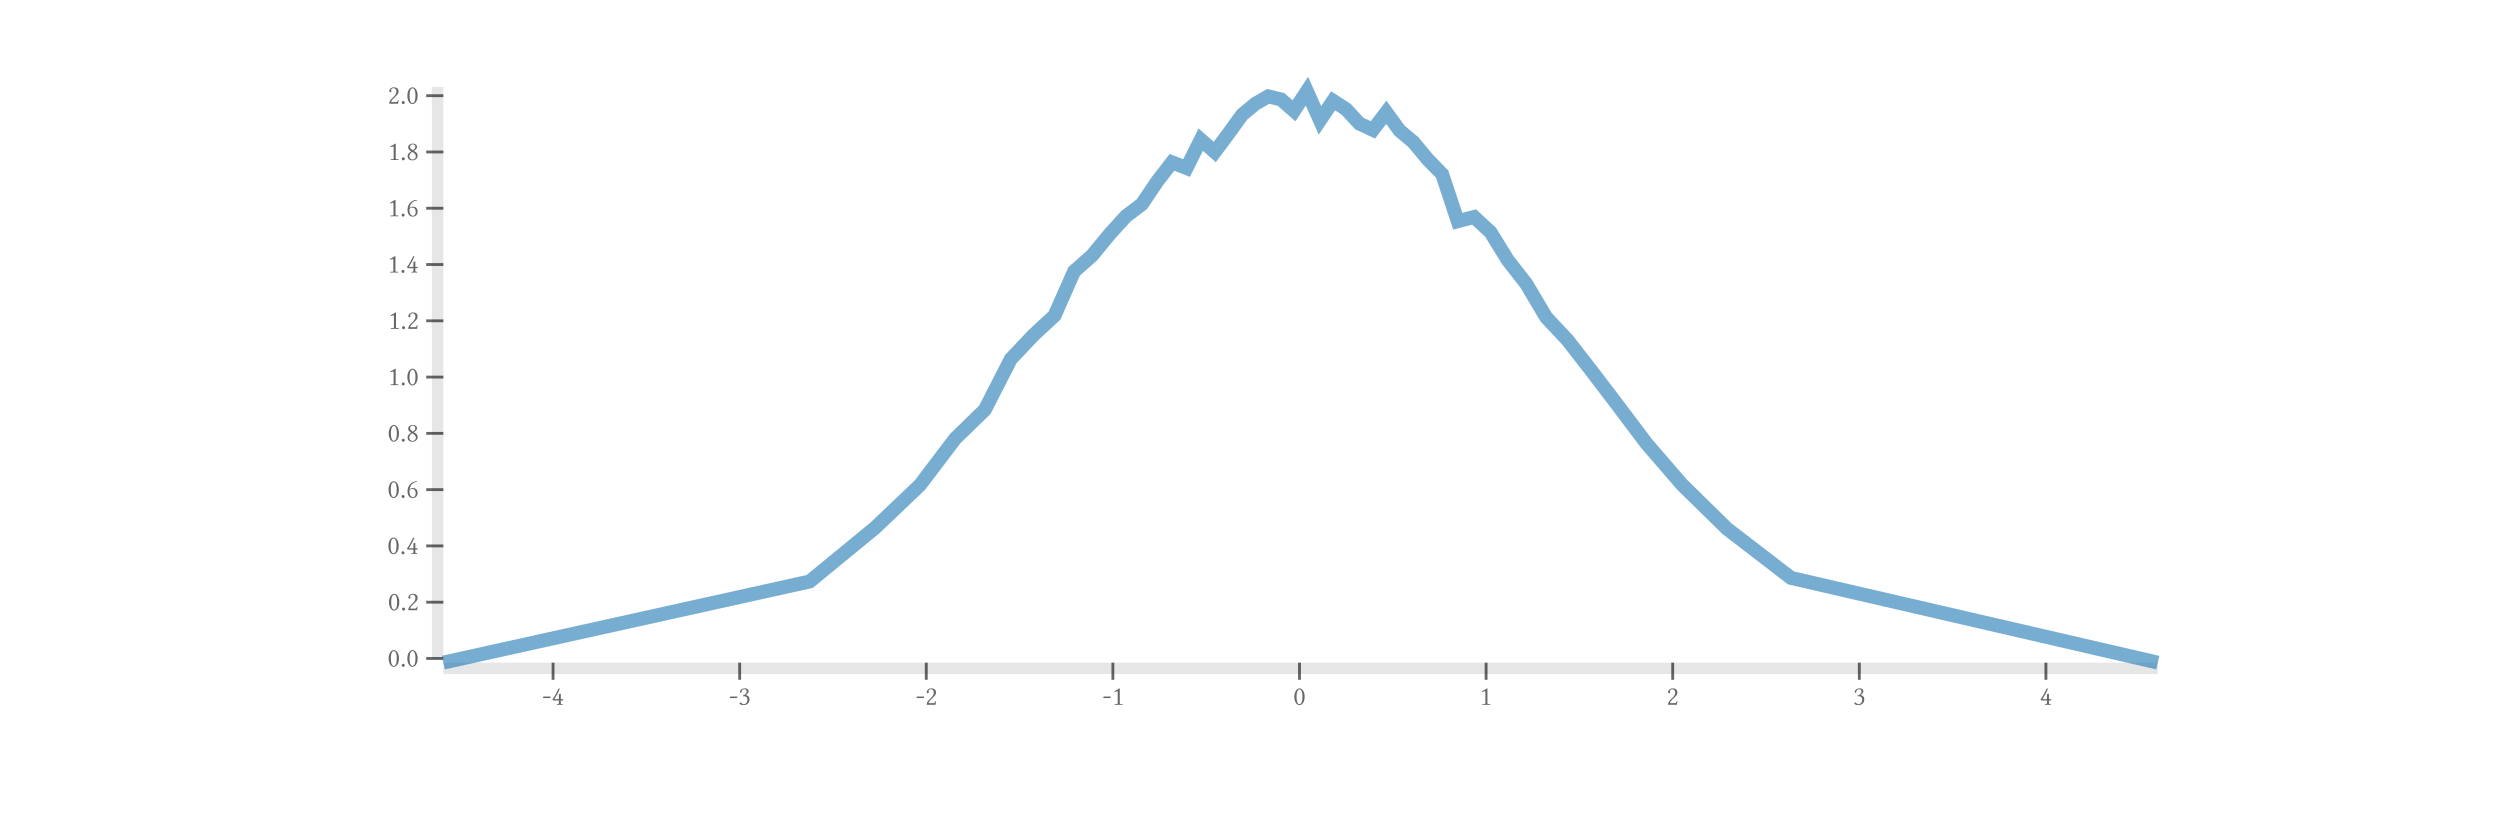 <?xml version="1.0" encoding="UTF-8"?>
<!DOCTYPE svg PUBLIC "-//W3C//DTD SVG 1.1//EN"
    "http://www.w3.org/Graphics/SVG/1.1/DTD/svg11.dtd"><svg xmlns="http://www.w3.org/2000/svg" height="250" stroke-opacity="1" viewBox="0 0 750 250" font-size="1" width="750" xmlns:xlink="http://www.w3.org/1999/xlink" stroke="rgb(0,0,0)" version="1.1"><defs></defs><g stroke-linejoin="miter" stroke-opacity="0.0" fill-opacity="0.1" stroke="rgb(0,0,0)" stroke-width="0.0" fill="rgb(0,0,0)" stroke-linecap="butt" stroke-miterlimit="10.0"><path d="M 133.005,197.538 l -0,-171.444 h -3.429 l -0,171.444 Z"/></g><g stroke-linejoin="miter" stroke-opacity="1.0" fill-opacity="0.6" stroke="rgb(0,0,0)" fill-rule="evenodd" stroke-width="0.0" fill="rgb(0,0,0)" stroke-linecap="butt" stroke-miterlimit="10.0"><path d="M 116.291,31.123 ZM 116.786,27.344 c 0,-0.486 0.469,-1.151 1.365 -1.151c 0.657,-0 1.424,0.247 1.424 1.228c 0,0.648 -0.333,0.972 -0.793 1.416l -0.81,0.785 c -0.043,0.043 -0.614,0.606 -0.614 1.006h 1.45 c 0.29,-0 0.444,-0.145 0.563 -0.614l 0.213,0.034 l -0.171,1.075 h -2.636 c 0,-0.478 0.077,-0.844 0.87 -1.655l 0.597,-0.589 c 0.478,-0.486 0.674,-0.904 0.674 -1.424c 0,-0.776 -0.529,-0.998 -0.819 -0.998c -0.589,-0 -0.751,0.307 -0.751 0.512c 0,0.068 0.017,0.137 0.034 0.196c 0.017,0.06 0.034,0.119 0.034 0.188c 0,0.222 -0.171,0.307 -0.307 0.307c -0.188,-0 -0.324,-0.145 -0.324 -0.316ZM 120.028,31.123 ZM 120.514,30.773 c 0,-0.247 0.205,-0.452 0.452 -0.452c 0.247,-0 0.452,0.205 0.452 0.452c 0,0.247 -0.205,0.452 -0.452 0.452c -0.247,-0 -0.452,-0.205 -0.452 -0.452ZM 121.895,31.123 ZM 123.763,26.491 c -0.367,-0 -0.904,0.358 -0.904 2.346c 0,0.699 0.128,2.107 0.878 2.107c 0.145,-0 0.554,-0.094 0.734 -0.759c 0.111,-0.409 0.171,-0.921 0.171 -1.663c 0,-1.083 -0.273,-1.689 -0.52 -1.902c -0.094,-0.085 -0.222,-0.128 -0.358 -0.128ZM 123.763,26.491 ZM 123.729,31.225 c -0.913,-0 -1.527,-1.169 -1.527 -2.474c 0,-1.595 0.759,-2.559 1.561 -2.559c 0.367,-0 0.734,0.23 0.981 0.563c 0.358,0.478 0.546,1.117 0.546 1.919c 0,1.894 -0.938,2.55 -1.561 2.55Z"/></g><g stroke-linejoin="miter" stroke-opacity="0.6" fill-opacity="0.0" stroke="rgb(0,0,0)" stroke-width="0.857" fill="rgb(0,0,0)" stroke-linecap="butt" stroke-miterlimit="10.0"><path d="M 127.862,28.709 h 5.143 "/></g><g stroke-linejoin="miter" stroke-opacity="1.0" fill-opacity="0.6" stroke="rgb(0,0,0)" fill-rule="evenodd" stroke-width="0.0" fill="rgb(0,0,0)" stroke-linecap="butt" stroke-miterlimit="10.0"><path d="M 116.309,48.006 ZM 117.912,43.937 c -0.162,-0 -0.537,0.153 -0.725 0.239l -0.102,-0.264 c 0.751,-0.35 1.041,-0.529 1.467 -0.836h 0.162 v 4.29 c 0,0.307 0.043,0.392 0.324 0.392h 0.444 c 0.026,-0 0.068,0.017 0.068 0.068v 0.188 l -1.169,-0.017 l -1.186,0.017 v -0.188 c 0.009,-0.026 0.017,-0.068 0.068 -0.068h 0.512 c 0.324,-0 0.324,-0.145 0.324 -0.392v -2.934 c 0,-0.29 0,-0.495 -0.188 -0.495ZM 120.044,48.006 ZM 120.531,47.656 c 0,-0.247 0.205,-0.452 0.452 -0.452c 0.247,-0 0.452,0.205 0.452 0.452c 0,0.247 -0.205,0.452 -0.452 0.452c -0.247,-0 -0.452,-0.205 -0.452 -0.452ZM 121.912,48.006 ZM 123.806,43.28 c -0.486,-0 -0.802,0.384 -0.802 0.759c 0,0.247 0.102,0.546 0.614 0.878l 0.247,0.153 c 0.222,-0.162 0.742,-0.554 0.742 -0.989c 0,-0.375 -0.273,-0.802 -0.802 -0.802ZM 123.806,43.28 ZM 125.111,44.091 c 0,0.52 -0.589,0.93 -0.947 1.169l 0.495,0.324 c 0.418,0.273 0.631,0.648 0.631 1.117c 0,0.614 -0.503,1.407 -1.561 1.407c -0.853,-0 -1.442,-0.452 -1.442 -1.279c 0,-0.316 0.137,-0.682 0.469 -0.972c 0.205,-0.179 0.384,-0.333 0.589 -0.486l -0.145,-0.085 c -0.495,-0.307 -0.742,-0.64 -0.742 -1.092c 0,-0.623 0.563,-1.117 1.39 -1.117c 0.793,-0 1.262,0.435 1.262 1.015ZM 125.111,44.091 ZM 123.746,47.869 c 0.367,-0 1.006,-0.196 1.006 -1.006c 0,-0.384 -0.239,-0.768 -0.742 -1.075l -0.375,-0.23 c -0.691,0.461 -0.844,1.032 -0.844 1.271c 0,0.725 0.589,1.041 0.955 1.041Z"/></g><g stroke-linejoin="miter" stroke-opacity="0.6" fill-opacity="0.0" stroke="rgb(0,0,0)" stroke-width="0.857" fill="rgb(0,0,0)" stroke-linecap="butt" stroke-miterlimit="10.0"><path d="M 127.862,45.592 h 5.143 "/></g><g stroke-linejoin="miter" stroke-opacity="1.0" fill-opacity="0.6" stroke="rgb(0,0,0)" fill-rule="evenodd" stroke-width="0.0" fill="rgb(0,0,0)" stroke-linecap="butt" stroke-miterlimit="10.0"><path d="M 116.257,64.889 ZM 117.861,60.82 c -0.162,-0 -0.537,0.153 -0.725 0.239l -0.102,-0.264 c 0.751,-0.35 1.041,-0.529 1.467 -0.836h 0.162 v 4.29 c 0,0.307 0.043,0.392 0.324 0.392h 0.444 c 0.026,-0 0.068,0.017 0.068 0.068v 0.188 l -1.169,-0.017 l -1.186,0.017 v -0.188 c 0.009,-0.026 0.017,-0.068 0.068 -0.068h 0.512 c 0.324,-0 0.324,-0.145 0.324 -0.392v -2.934 c 0,-0.29 0,-0.495 -0.188 -0.495ZM 119.993,64.889 ZM 120.48,64.539 c 0,-0.247 0.205,-0.452 0.452 -0.452c 0.247,-0 0.452,0.205 0.452 0.452c 0,0.247 -0.205,0.452 -0.452 0.452c -0.247,-0 -0.452,-0.205 -0.452 -0.452ZM 121.861,64.889 ZM 122.851,62.654 c -0.009,0.085 -0.009,0.213 -0.009 0.298c 0,1.433 0.64,1.791 1.066 1.791c 0.392,-0 0.81,-0.367 0.81 -1.254c 0,-0.401 -0.205,-1.22 -1.024 -1.22c -0.179,-0 -0.503,0.017 -0.844 0.384ZM 122.851,62.654 ZM 125.085,60.18 c -0.554,0.051 -1.032,0.196 -1.442 0.597c -0.392,0.384 -0.674,0.955 -0.768 1.638c 0.196,-0.239 0.665,-0.418 0.989 -0.418c 1.262,-0 1.424,1.041 1.424 1.433c 0,0.58 -0.29,1.561 -1.467 1.561c -0.623,-0 -1.569,-0.367 -1.569 -2.064c 0,-0.785 0.264,-1.552 0.853 -2.141c 0.546,-0.554 1.117,-0.785 1.953 -0.827Z"/></g><g stroke-linejoin="miter" stroke-opacity="0.6" fill-opacity="0.0" stroke="rgb(0,0,0)" stroke-width="0.857" fill="rgb(0,0,0)" stroke-linecap="butt" stroke-miterlimit="10.0"><path d="M 127.862,62.475 h 5.143 "/></g><g stroke-linejoin="miter" stroke-opacity="1.0" fill-opacity="0.6" stroke="rgb(0,0,0)" fill-rule="evenodd" stroke-width="0.0" fill="rgb(0,0,0)" stroke-linecap="butt" stroke-miterlimit="10.0"><path d="M 116.215,81.772 ZM 117.818,77.703 c -0.162,-0 -0.537,0.153 -0.725 0.239l -0.102,-0.264 c 0.751,-0.35 1.041,-0.529 1.467 -0.836h 0.162 v 4.29 c 0,0.307 0.043,0.392 0.324 0.392h 0.444 c 0.026,-0 0.068,0.017 0.068 0.068v 0.188 l -1.169,-0.017 l -1.186,0.017 v -0.188 c 0.009,-0.026 0.017,-0.068 0.068 -0.068h 0.512 c 0.324,-0 0.324,-0.145 0.324 -0.392v -2.934 c 0,-0.29 0,-0.495 -0.188 -0.495ZM 119.951,81.772 ZM 120.437,81.422 c 0,-0.247 0.205,-0.452 0.452 -0.452c 0.247,-0 0.452,0.205 0.452 0.452c 0,0.247 -0.205,0.452 -0.452 0.452c -0.247,-0 -0.452,-0.205 -0.452 -0.452ZM 121.819,81.772 ZM 124.019,78.744 c 0,-0.06 0.009,-0.128 0.085 -0.171c 0.094,-0.068 0.247,-0.145 0.375 -0.145c 0.111,-0 0.119,0.094 0.119 0.264v 1.373 h 0.691 l -0.051,0.401 h -0.64 v 0.708 c 0,0.239 0.034,0.358 0.281 0.358h 0.23 c 0.051,-0 0.06,0.043 0.06 0.06v 0.188 c 0,-0 -0.546,-0.017 -0.904 -0.017c -0.324,-0 -0.827,0.017 -0.827 0.017v -0.188 c 0,-0.017 0.009,-0.06 0.06 -0.06h 0.23 c 0.264,-0 0.29,-0.111 0.29 -0.358v -0.708 h -1.672 c -0.034,-0 -0.051,-0.017 -0.077 -0.051l -0.068,-0.094 l -0.102,-0.179 c -0.009,-0 -0.009,-0.009 -0.009 -0.017c 0,-0.009 0.009,-0.017 0.017 -0.026c 0.554,-0.614 1.535,-2.516 1.842 -3.216c 0.009,-0.034 0.026,-0.043 0.06 -0.043c 0.009,-0 0.196,0.077 0.298 0.094c -0.384,1.032 -1.015,2.141 -1.638 3.13h 1.348 v -1.322 Z"/></g><g stroke-linejoin="miter" stroke-opacity="0.6" fill-opacity="0.0" stroke="rgb(0,0,0)" stroke-width="0.857" fill="rgb(0,0,0)" stroke-linecap="butt" stroke-miterlimit="10.0"><path d="M 127.862,79.358 h 5.143 "/></g><g stroke-linejoin="miter" stroke-opacity="1.0" fill-opacity="0.6" stroke="rgb(0,0,0)" fill-rule="evenodd" stroke-width="0.0" fill="rgb(0,0,0)" stroke-linecap="butt" stroke-miterlimit="10.0"><path d="M 116.394,98.655 ZM 117.997,94.586 c -0.162,-0 -0.537,0.153 -0.725 0.239l -0.102,-0.264 c 0.751,-0.35 1.041,-0.529 1.467 -0.836h 0.162 v 4.29 c 0,0.307 0.043,0.392 0.324 0.392h 0.444 c 0.026,-0 0.068,0.017 0.068 0.068v 0.188 l -1.169,-0.017 l -1.186,0.017 v -0.188 c 0.009,-0.026 0.017,-0.068 0.068 -0.068h 0.512 c 0.324,-0 0.324,-0.145 0.324 -0.392v -2.934 c 0,-0.29 0,-0.495 -0.188 -0.495ZM 120.13,98.655 ZM 120.616,98.305 c 0,-0.247 0.205,-0.452 0.452 -0.452c 0.247,-0 0.452,0.205 0.452 0.452c 0,0.247 -0.205,0.452 -0.452 0.452c -0.247,-0 -0.452,-0.205 -0.452 -0.452ZM 121.998,98.655 ZM 122.493,94.876 c 0,-0.486 0.469,-1.151 1.365 -1.151c 0.657,-0 1.424,0.247 1.424 1.228c 0,0.648 -0.333,0.972 -0.793 1.416l -0.81,0.785 c -0.043,0.043 -0.614,0.606 -0.614 1.006h 1.45 c 0.29,-0 0.444,-0.145 0.563 -0.614l 0.213,0.034 l -0.171,1.075 h -2.636 c 0,-0.478 0.077,-0.844 0.87 -1.655l 0.597,-0.589 c 0.478,-0.486 0.674,-0.904 0.674 -1.424c 0,-0.776 -0.529,-0.998 -0.819 -0.998c -0.589,-0 -0.751,0.307 -0.751 0.512c 0,0.068 0.017,0.137 0.034 0.196c 0.017,0.06 0.034,0.119 0.034 0.188c 0,0.222 -0.171,0.307 -0.307 0.307c -0.188,-0 -0.324,-0.145 -0.324 -0.316Z"/></g><g stroke-linejoin="miter" stroke-opacity="0.6" fill-opacity="0.0" stroke="rgb(0,0,0)" stroke-width="0.857" fill="rgb(0,0,0)" stroke-linecap="butt" stroke-miterlimit="10.0"><path d="M 127.862,96.241 h 5.143 "/></g><g stroke-linejoin="miter" stroke-opacity="1.0" fill-opacity="0.6" stroke="rgb(0,0,0)" fill-rule="evenodd" stroke-width="0.0" fill="rgb(0,0,0)" stroke-linecap="butt" stroke-miterlimit="10.0"><path d="M 116.291,115.538 ZM 117.895,111.469 c -0.162,-0 -0.537,0.153 -0.725 0.239l -0.102,-0.264 c 0.751,-0.35 1.041,-0.529 1.467 -0.836h 0.162 v 4.29 c 0,0.307 0.043,0.392 0.324 0.392h 0.444 c 0.026,-0 0.068,0.017 0.068 0.068v 0.188 l -1.169,-0.017 l -1.186,0.017 v -0.188 c 0.009,-0.026 0.017,-0.068 0.068 -0.068h 0.512 c 0.324,-0 0.324,-0.145 0.324 -0.392v -2.934 c 0,-0.29 0,-0.495 -0.188 -0.495ZM 120.028,115.538 ZM 120.514,115.188 c 0,-0.247 0.205,-0.452 0.452 -0.452c 0.247,-0 0.452,0.205 0.452 0.452c 0,0.247 -0.205,0.452 -0.452 0.452c -0.247,-0 -0.452,-0.205 -0.452 -0.452ZM 121.895,115.538 ZM 123.763,110.906 c -0.367,-0 -0.904,0.358 -0.904 2.346c 0,0.699 0.128,2.107 0.878 2.107c 0.145,-0 0.554,-0.094 0.734 -0.759c 0.111,-0.409 0.171,-0.921 0.171 -1.663c 0,-1.083 -0.273,-1.689 -0.52 -1.902c -0.094,-0.085 -0.222,-0.128 -0.358 -0.128ZM 123.763,110.906 ZM 123.729,115.64 c -0.913,-0 -1.527,-1.169 -1.527 -2.474c 0,-1.595 0.759,-2.559 1.561 -2.559c 0.367,-0 0.734,0.23 0.981 0.563c 0.358,0.478 0.546,1.117 0.546 1.919c 0,1.894 -0.938,2.55 -1.561 2.55Z"/></g><g stroke-linejoin="miter" stroke-opacity="0.6" fill-opacity="0.0" stroke="rgb(0,0,0)" stroke-width="0.857" fill="rgb(0,0,0)" stroke-linecap="butt" stroke-miterlimit="10.0"><path d="M 127.862,113.124 h 5.143 "/></g><g stroke-linejoin="miter" stroke-opacity="1.0" fill-opacity="0.6" stroke="rgb(0,0,0)" fill-rule="evenodd" stroke-width="0.0" fill="rgb(0,0,0)" stroke-linecap="butt" stroke-miterlimit="10.0"><path d="M 116.309,132.421 ZM 118.177,127.789 c -0.367,-0 -0.904,0.358 -0.904 2.346c 0,0.699 0.128,2.107 0.878 2.107c 0.145,-0 0.554,-0.094 0.734 -0.759c 0.111,-0.409 0.171,-0.921 0.171 -1.663c 0,-1.083 -0.273,-1.689 -0.52 -1.902c -0.094,-0.085 -0.222,-0.128 -0.358 -0.128ZM 118.177,127.789 ZM 118.142,132.523 c -0.913,-0 -1.527,-1.169 -1.527 -2.474c 0,-1.595 0.759,-2.559 1.561 -2.559c 0.367,-0 0.734,0.23 0.981 0.563c 0.358,0.478 0.546,1.117 0.546 1.919c 0,1.894 -0.938,2.55 -1.561 2.55ZM 120.044,132.421 ZM 120.531,132.071 c 0,-0.247 0.205,-0.452 0.452 -0.452c 0.247,-0 0.452,0.205 0.452 0.452c 0,0.247 -0.205,0.452 -0.452 0.452c -0.247,-0 -0.452,-0.205 -0.452 -0.452ZM 121.912,132.421 ZM 123.806,127.695 c -0.486,-0 -0.802,0.384 -0.802 0.759c 0,0.247 0.102,0.546 0.614 0.878l 0.247,0.153 c 0.222,-0.162 0.742,-0.554 0.742 -0.989c 0,-0.375 -0.273,-0.802 -0.802 -0.802ZM 123.806,127.695 ZM 125.111,128.506 c 0,0.52 -0.589,0.93 -0.947 1.169l 0.495,0.324 c 0.418,0.273 0.631,0.648 0.631 1.117c 0,0.614 -0.503,1.407 -1.561 1.407c -0.853,-0 -1.442,-0.452 -1.442 -1.279c 0,-0.316 0.137,-0.682 0.469 -0.972c 0.205,-0.179 0.384,-0.333 0.589 -0.486l -0.145,-0.085 c -0.495,-0.307 -0.742,-0.64 -0.742 -1.092c 0,-0.623 0.563,-1.117 1.39 -1.117c 0.793,-0 1.262,0.435 1.262 1.015ZM 125.111,128.506 ZM 123.746,132.284 c 0.367,-0 1.006,-0.196 1.006 -1.006c 0,-0.384 -0.239,-0.768 -0.742 -1.075l -0.375,-0.23 c -0.691,0.461 -0.844,1.032 -0.844 1.271c 0,0.725 0.589,1.041 0.955 1.041Z"/></g><g stroke-linejoin="miter" stroke-opacity="0.6" fill-opacity="0.0" stroke="rgb(0,0,0)" stroke-width="0.857" fill="rgb(0,0,0)" stroke-linecap="butt" stroke-miterlimit="10.0"><path d="M 127.862,130.007 h 5.143 "/></g><g stroke-linejoin="miter" stroke-opacity="1.0" fill-opacity="0.6" stroke="rgb(0,0,0)" fill-rule="evenodd" stroke-width="0.0" fill="rgb(0,0,0)" stroke-linecap="butt" stroke-miterlimit="10.0"><path d="M 116.257,149.304 ZM 118.125,144.672 c -0.367,-0 -0.904,0.358 -0.904 2.346c 0,0.699 0.128,2.107 0.878 2.107c 0.145,-0 0.554,-0.094 0.734 -0.759c 0.111,-0.409 0.171,-0.921 0.171 -1.663c 0,-1.083 -0.273,-1.689 -0.52 -1.902c -0.094,-0.085 -0.222,-0.128 -0.358 -0.128ZM 118.125,144.672 ZM 118.091,149.406 c -0.913,-0 -1.527,-1.169 -1.527 -2.474c 0,-1.595 0.759,-2.559 1.561 -2.559c 0.367,-0 0.734,0.23 0.981 0.563c 0.358,0.478 0.546,1.117 0.546 1.919c 0,1.894 -0.938,2.55 -1.561 2.55ZM 119.993,149.304 ZM 120.48,148.954 c 0,-0.247 0.205,-0.452 0.452 -0.452c 0.247,-0 0.452,0.205 0.452 0.452c 0,0.247 -0.205,0.452 -0.452 0.452c -0.247,-0 -0.452,-0.205 -0.452 -0.452ZM 121.861,149.304 ZM 122.851,147.069 c -0.009,0.085 -0.009,0.213 -0.009 0.298c 0,1.433 0.64,1.791 1.066 1.791c 0.392,-0 0.81,-0.367 0.81 -1.254c 0,-0.401 -0.205,-1.22 -1.024 -1.22c -0.179,-0 -0.503,0.017 -0.844 0.384ZM 122.851,147.069 ZM 125.085,144.595 c -0.554,0.051 -1.032,0.196 -1.442 0.597c -0.392,0.384 -0.674,0.955 -0.768 1.638c 0.196,-0.239 0.665,-0.418 0.989 -0.418c 1.262,-0 1.424,1.041 1.424 1.433c 0,0.58 -0.29,1.561 -1.467 1.561c -0.623,-0 -1.569,-0.367 -1.569 -2.064c 0,-0.785 0.264,-1.552 0.853 -2.141c 0.546,-0.554 1.117,-0.785 1.953 -0.827Z"/></g><g stroke-linejoin="miter" stroke-opacity="0.6" fill-opacity="0.0" stroke="rgb(0,0,0)" stroke-width="0.857" fill="rgb(0,0,0)" stroke-linecap="butt" stroke-miterlimit="10.0"><path d="M 127.862,146.89 h 5.143 "/></g><g stroke-linejoin="miter" stroke-opacity="1.0" fill-opacity="0.6" stroke="rgb(0,0,0)" fill-rule="evenodd" stroke-width="0.0" fill="rgb(0,0,0)" stroke-linecap="butt" stroke-miterlimit="10.0"><path d="M 116.215,166.186 ZM 118.083,161.555 c -0.367,-0 -0.904,0.358 -0.904 2.346c 0,0.699 0.128,2.107 0.878 2.107c 0.145,-0 0.554,-0.094 0.734 -0.759c 0.111,-0.409 0.171,-0.921 0.171 -1.663c 0,-1.083 -0.273,-1.689 -0.52 -1.902c -0.094,-0.085 -0.222,-0.128 -0.358 -0.128ZM 118.083,161.555 ZM 118.049,166.289 c -0.913,-0 -1.527,-1.169 -1.527 -2.474c 0,-1.595 0.759,-2.559 1.561 -2.559c 0.367,-0 0.734,0.23 0.981 0.563c 0.358,0.478 0.546,1.117 0.546 1.919c 0,1.894 -0.938,2.55 -1.561 2.55ZM 119.951,166.186 ZM 120.437,165.837 c 0,-0.247 0.205,-0.452 0.452 -0.452c 0.247,-0 0.452,0.205 0.452 0.452c 0,0.247 -0.205,0.452 -0.452 0.452c -0.247,-0 -0.452,-0.205 -0.452 -0.452ZM 121.819,166.186 ZM 124.019,163.158 c 0,-0.06 0.009,-0.128 0.085 -0.171c 0.094,-0.068 0.247,-0.145 0.375 -0.145c 0.111,-0 0.119,0.094 0.119 0.264v 1.373 h 0.691 l -0.051,0.401 h -0.64 v 0.708 c 0,0.239 0.034,0.358 0.281 0.358h 0.23 c 0.051,-0 0.06,0.043 0.06 0.06v 0.188 c 0,-0 -0.546,-0.017 -0.904 -0.017c -0.324,-0 -0.827,0.017 -0.827 0.017v -0.188 c 0,-0.017 0.009,-0.06 0.06 -0.06h 0.23 c 0.264,-0 0.29,-0.111 0.29 -0.358v -0.708 h -1.672 c -0.034,-0 -0.051,-0.017 -0.077 -0.051l -0.068,-0.094 l -0.102,-0.179 c -0.009,-0 -0.009,-0.009 -0.009 -0.017c 0,-0.009 0.009,-0.017 0.017 -0.026c 0.554,-0.614 1.535,-2.516 1.842 -3.216c 0.009,-0.034 0.026,-0.043 0.06 -0.043c 0.009,-0 0.196,0.077 0.298 0.094c -0.384,1.032 -1.015,2.141 -1.638 3.13h 1.348 v -1.322 Z"/></g><g stroke-linejoin="miter" stroke-opacity="0.6" fill-opacity="0.0" stroke="rgb(0,0,0)" stroke-width="0.857" fill="rgb(0,0,0)" stroke-linecap="butt" stroke-miterlimit="10.0"><path d="M 127.862,163.773 h 5.143 "/></g><g stroke-linejoin="miter" stroke-opacity="1.0" fill-opacity="0.6" stroke="rgb(0,0,0)" fill-rule="evenodd" stroke-width="0.0" fill="rgb(0,0,0)" stroke-linecap="butt" stroke-miterlimit="10.0"><path d="M 116.394,183.069 ZM 118.262,178.438 c -0.367,-0 -0.904,0.358 -0.904 2.346c 0,0.699 0.128,2.107 0.878 2.107c 0.145,-0 0.554,-0.094 0.734 -0.759c 0.111,-0.409 0.171,-0.921 0.171 -1.663c 0,-1.083 -0.273,-1.689 -0.52 -1.902c -0.094,-0.085 -0.222,-0.128 -0.358 -0.128ZM 118.262,178.438 ZM 118.228,183.172 c -0.913,-0 -1.527,-1.169 -1.527 -2.474c 0,-1.595 0.759,-2.559 1.561 -2.559c 0.367,-0 0.734,0.23 0.981 0.563c 0.358,0.478 0.546,1.117 0.546 1.919c 0,1.894 -0.938,2.55 -1.561 2.55ZM 120.13,183.069 ZM 120.616,182.72 c 0,-0.247 0.205,-0.452 0.452 -0.452c 0.247,-0 0.452,0.205 0.452 0.452c 0,0.247 -0.205,0.452 -0.452 0.452c -0.247,-0 -0.452,-0.205 -0.452 -0.452ZM 121.998,183.069 ZM 122.493,179.291 c 0,-0.486 0.469,-1.151 1.365 -1.151c 0.657,-0 1.424,0.247 1.424 1.228c 0,0.648 -0.333,0.972 -0.793 1.416l -0.81,0.785 c -0.043,0.043 -0.614,0.606 -0.614 1.006h 1.45 c 0.29,-0 0.444,-0.145 0.563 -0.614l 0.213,0.034 l -0.171,1.075 h -2.636 c 0,-0.478 0.077,-0.844 0.87 -1.655l 0.597,-0.589 c 0.478,-0.486 0.674,-0.904 0.674 -1.424c 0,-0.776 -0.529,-0.998 -0.819 -0.998c -0.589,-0 -0.751,0.307 -0.751 0.512c 0,0.068 0.017,0.137 0.034 0.196c 0.017,0.06 0.034,0.119 0.034 0.188c 0,0.222 -0.171,0.307 -0.307 0.307c -0.188,-0 -0.324,-0.145 -0.324 -0.316Z"/></g><g stroke-linejoin="miter" stroke-opacity="0.6" fill-opacity="0.0" stroke="rgb(0,0,0)" stroke-width="0.857" fill="rgb(0,0,0)" stroke-linecap="butt" stroke-miterlimit="10.0"><path d="M 127.862,180.655 h 5.143 "/></g><g stroke-linejoin="miter" stroke-opacity="1.0" fill-opacity="0.6" stroke="rgb(0,0,0)" fill-rule="evenodd" stroke-width="0.0" fill="rgb(0,0,0)" stroke-linecap="butt" stroke-miterlimit="10.0"><path d="M 116.291,199.952 ZM 118.159,195.321 c -0.367,-0 -0.904,0.358 -0.904 2.346c 0,0.699 0.128,2.107 0.878 2.107c 0.145,-0 0.554,-0.094 0.734 -0.759c 0.111,-0.409 0.171,-0.921 0.171 -1.663c 0,-1.083 -0.273,-1.689 -0.52 -1.902c -0.094,-0.085 -0.222,-0.128 -0.358 -0.128ZM 118.159,195.321 ZM 118.125,200.055 c -0.913,-0 -1.527,-1.169 -1.527 -2.474c 0,-1.595 0.759,-2.559 1.561 -2.559c 0.367,-0 0.734,0.23 0.981 0.563c 0.358,0.478 0.546,1.117 0.546 1.919c 0,1.894 -0.938,2.55 -1.561 2.55ZM 120.028,199.952 ZM 120.514,199.603 c 0,-0.247 0.205,-0.452 0.452 -0.452c 0.247,-0 0.452,0.205 0.452 0.452c 0,0.247 -0.205,0.452 -0.452 0.452c -0.247,-0 -0.452,-0.205 -0.452 -0.452ZM 121.895,199.952 ZM 123.763,195.321 c -0.367,-0 -0.904,0.358 -0.904 2.346c 0,0.699 0.128,2.107 0.878 2.107c 0.145,-0 0.554,-0.094 0.734 -0.759c 0.111,-0.409 0.171,-0.921 0.171 -1.663c 0,-1.083 -0.273,-1.689 -0.52 -1.902c -0.094,-0.085 -0.222,-0.128 -0.358 -0.128ZM 123.763,195.321 ZM 123.729,200.055 c -0.913,-0 -1.527,-1.169 -1.527 -2.474c 0,-1.595 0.759,-2.559 1.561 -2.559c 0.367,-0 0.734,0.23 0.981 0.563c 0.358,0.478 0.546,1.117 0.546 1.919c 0,1.894 -0.938,2.55 -1.561 2.55Z"/></g><g stroke-linejoin="miter" stroke-opacity="0.6" fill-opacity="0.0" stroke="rgb(0,0,0)" stroke-width="0.857" fill="rgb(0,0,0)" stroke-linecap="butt" stroke-miterlimit="10.0"><path d="M 127.862,197.538 h 5.143 "/></g><g stroke-linejoin="miter" stroke-opacity="0.0" fill-opacity="0.1" stroke="rgb(0,0,0)" stroke-width="0.0" fill="rgb(0,0,0)" stroke-linecap="butt" stroke-miterlimit="10.0"><path d="M 647.338,202.226 l -0,-3.429 h -514.333 l -0,3.429 Z"/></g><g stroke-linejoin="miter" stroke-opacity="1.0" fill-opacity="0.6" stroke="rgb(0,0,0)" fill-rule="evenodd" stroke-width="0.0" fill="rgb(0,0,0)" stroke-linecap="butt" stroke-miterlimit="10.0"><path d="M 611.904,211.442 ZM 614.105,208.414 c 0,-0.06 0.009,-0.128 0.085 -0.171c 0.094,-0.068 0.247,-0.145 0.375 -0.145c 0.111,-0 0.119,0.094 0.119 0.264v 1.373 h 0.691 l -0.051,0.401 h -0.64 v 0.708 c 0,0.239 0.034,0.358 0.281 0.358h 0.23 c 0.051,-0 0.06,0.043 0.06 0.06v 0.188 c 0,-0 -0.546,-0.017 -0.904 -0.017c -0.324,-0 -0.827,0.017 -0.827 0.017v -0.188 c 0,-0.017 0.009,-0.06 0.06 -0.06h 0.23 c 0.264,-0 0.29,-0.111 0.29 -0.358v -0.708 h -1.672 c -0.034,-0 -0.051,-0.017 -0.077 -0.051l -0.068,-0.094 l -0.102,-0.179 c -0.009,-0 -0.009,-0.009 -0.009 -0.017c 0,-0.009 0.009,-0.017 0.017 -0.026c 0.554,-0.614 1.535,-2.516 1.842 -3.216c 0.009,-0.034 0.026,-0.043 0.06 -0.043c 0.009,-0 0.196,0.077 0.298 0.094c -0.384,1.032 -1.015,2.141 -1.638 3.13h 1.348 v -1.322 Z"/></g><g stroke-linejoin="miter" stroke-opacity="0.6" fill-opacity="0.0" stroke="rgb(0,0,0)" stroke-width="0.857" fill="rgb(0,0,0)" stroke-linecap="butt" stroke-miterlimit="10.0"><path d="M 613.777,198.797 v 5.143 "/></g><g stroke-linejoin="miter" stroke-opacity="1.0" fill-opacity="0.6" stroke="rgb(0,0,0)" fill-rule="evenodd" stroke-width="0.0" fill="rgb(0,0,0)" stroke-linecap="butt" stroke-miterlimit="10.0"><path d="M 555.926,211.442 ZM 557.769,206.776 c -0.213,-0 -0.836,0.119 -0.836 0.64c 0,0.153 -0.06,0.418 -0.29 0.418c -0.222,-0 -0.239,-0.247 -0.239 -0.273c 0,-0.264 0.35,-1.049 1.535 -1.049c 0.827,-0 1.075,0.52 1.075 0.862c 0,0.213 -0.068,0.64 -0.836 1.126c 0.478,0.077 1.109,0.426 1.109 1.314c 0,1.126 -0.853,1.732 -1.817 1.732c -0.486,-0 -1.169,-0.213 -1.169 -0.537c 0,-0.128 0.128,-0.273 0.298 -0.273c 0.162,-0 0.239,0.085 0.316 0.196c 0.094,0.145 0.247,0.35 0.657 0.35c 0.281,-0 1.083,-0.281 1.083 -1.356c 0,-0.913 -0.64,-1.058 -1.1 -1.058c -0.077,-0 -0.171,0.017 -0.264 0.034l -0.034,-0.256 c 0.657,-0.111 1.203,-0.751 1.203 -1.143c 0,-0.486 -0.341,-0.725 -0.691 -0.725Z"/></g><g stroke-linejoin="miter" stroke-opacity="0.6" fill-opacity="0.0" stroke="rgb(0,0,0)" stroke-width="0.857" fill="rgb(0,0,0)" stroke-linecap="butt" stroke-miterlimit="10.0"><path d="M 557.794,198.797 v 5.143 "/></g><g stroke-linejoin="miter" stroke-opacity="1.0" fill-opacity="0.6" stroke="rgb(0,0,0)" fill-rule="evenodd" stroke-width="0.0" fill="rgb(0,0,0)" stroke-linecap="butt" stroke-miterlimit="10.0"><path d="M 499.922,211.442 ZM 500.417,207.663 c 0,-0.486 0.469,-1.151 1.365 -1.151c 0.657,-0 1.424,0.247 1.424 1.228c 0,0.648 -0.333,0.972 -0.793 1.416l -0.81,0.785 c -0.043,0.043 -0.614,0.606 -0.614 1.006h 1.45 c 0.29,-0 0.444,-0.145 0.563 -0.614l 0.213,0.034 l -0.171,1.075 h -2.636 c 0,-0.478 0.077,-0.844 0.87 -1.655l 0.597,-0.589 c 0.478,-0.486 0.674,-0.904 0.674 -1.424c 0,-0.776 -0.529,-0.998 -0.819 -0.998c -0.589,-0 -0.751,0.307 -0.751 0.512c 0,0.068 0.017,0.137 0.034 0.196c 0.017,0.06 0.034,0.119 0.034 0.188c 0,0.222 -0.171,0.307 -0.307 0.307c -0.188,-0 -0.324,-0.145 -0.324 -0.316Z"/></g><g stroke-linejoin="miter" stroke-opacity="0.6" fill-opacity="0.0" stroke="rgb(0,0,0)" stroke-width="0.857" fill="rgb(0,0,0)" stroke-linecap="butt" stroke-miterlimit="10.0"><path d="M 501.812,198.797 v 5.143 "/></g><g stroke-linejoin="miter" stroke-opacity="1.0" fill-opacity="0.6" stroke="rgb(0,0,0)" fill-rule="evenodd" stroke-width="0.0" fill="rgb(0,0,0)" stroke-linecap="butt" stroke-miterlimit="10.0"><path d="M 443.821,211.442 ZM 445.424,207.373 c -0.162,-0 -0.537,0.153 -0.725 0.239l -0.102,-0.264 c 0.751,-0.35 1.041,-0.529 1.467 -0.836h 0.162 v 4.29 c 0,0.307 0.043,0.392 0.324 0.392h 0.444 c 0.026,-0 0.068,0.017 0.068 0.068v 0.188 l -1.169,-0.017 l -1.186,0.017 v -0.188 c 0.009,-0.026 0.017,-0.068 0.068 -0.068h 0.512 c 0.324,-0 0.324,-0.145 0.324 -0.392v -2.934 c 0,-0.29 0,-0.495 -0.188 -0.495Z"/></g><g stroke-linejoin="miter" stroke-opacity="0.6" fill-opacity="0.0" stroke="rgb(0,0,0)" stroke-width="0.857" fill="rgb(0,0,0)" stroke-linecap="butt" stroke-miterlimit="10.0"><path d="M 445.829,198.797 v 5.143 "/></g><g stroke-linejoin="miter" stroke-opacity="1.0" fill-opacity="0.6" stroke="rgb(0,0,0)" fill-rule="evenodd" stroke-width="0.0" fill="rgb(0,0,0)" stroke-linecap="butt" stroke-miterlimit="10.0"><path d="M 387.996,211.442 ZM 389.864,206.81 c -0.367,-0 -0.904,0.358 -0.904 2.346c 0,0.699 0.128,2.107 0.878 2.107c 0.145,-0 0.554,-0.094 0.734 -0.759c 0.111,-0.409 0.171,-0.921 0.171 -1.663c 0,-1.083 -0.273,-1.689 -0.52 -1.902c -0.094,-0.085 -0.222,-0.128 -0.358 -0.128ZM 389.864,206.81 ZM 389.83,211.544 c -0.913,-0 -1.527,-1.169 -1.527 -2.474c 0,-1.595 0.759,-2.559 1.561 -2.559c 0.367,-0 0.734,0.23 0.981 0.563c 0.358,0.478 0.546,1.117 0.546 1.919c 0,1.894 -0.938,2.55 -1.561 2.55Z"/></g><g stroke-linejoin="miter" stroke-opacity="0.6" fill-opacity="0.0" stroke="rgb(0,0,0)" stroke-width="0.857" fill="rgb(0,0,0)" stroke-linecap="butt" stroke-miterlimit="10.0"><path d="M 389.847,198.797 v 5.143 "/></g><g stroke-linejoin="miter" stroke-opacity="1.0" fill-opacity="0.6" stroke="rgb(0,0,0)" fill-rule="evenodd" stroke-width="0.0" fill="rgb(0,0,0)" stroke-linecap="butt" stroke-miterlimit="10.0"><path d="M 330.683,211.442 ZM 333.02,209.429 h -1.928 c -0.077,-0 -0.128,-0.068 -0.128 -0.145c 0,-0.137 0.111,-0.316 0.213 -0.316h 1.953 c 0.085,-0 0.119,0.077 0.119 0.153c 0,0.094 -0.119,0.307 -0.23 0.307ZM 333.523,211.442 ZM 335.127,207.373 c -0.162,-0 -0.537,0.153 -0.725 0.239l -0.102,-0.264 c 0.751,-0.35 1.041,-0.529 1.467 -0.836h 0.162 v 4.29 c 0,0.307 0.043,0.392 0.324 0.392h 0.444 c 0.026,-0 0.068,0.017 0.068 0.068v 0.188 l -1.169,-0.017 l -1.186,0.017 v -0.188 c 0.009,-0.026 0.017,-0.068 0.068 -0.068h 0.512 c 0.324,-0 0.324,-0.145 0.324 -0.392v -2.934 c 0,-0.29 0,-0.495 -0.188 -0.495Z"/></g><g stroke-linejoin="miter" stroke-opacity="0.6" fill-opacity="0.0" stroke="rgb(0,0,0)" stroke-width="0.857" fill="rgb(0,0,0)" stroke-linecap="butt" stroke-miterlimit="10.0"><path d="M 333.865,198.797 v 5.143 "/></g><g stroke-linejoin="miter" stroke-opacity="1.0" fill-opacity="0.6" stroke="rgb(0,0,0)" fill-rule="evenodd" stroke-width="0.0" fill="rgb(0,0,0)" stroke-linecap="butt" stroke-miterlimit="10.0"><path d="M 274.675,211.442 ZM 277.012,209.429 h -1.928 c -0.077,-0 -0.128,-0.068 -0.128 -0.145c 0,-0.137 0.111,-0.316 0.213 -0.316h 1.953 c 0.085,-0 0.119,0.077 0.119 0.153c 0,0.094 -0.119,0.307 -0.23 0.307ZM 277.515,211.442 ZM 278.01,207.663 c 0,-0.486 0.469,-1.151 1.365 -1.151c 0.657,-0 1.424,0.247 1.424 1.228c 0,0.648 -0.333,0.972 -0.793 1.416l -0.81,0.785 c -0.043,0.043 -0.614,0.606 -0.614 1.006h 1.45 c 0.29,-0 0.444,-0.145 0.563 -0.614l 0.213,0.034 l -0.171,1.075 h -2.636 c 0,-0.478 0.077,-0.844 0.87 -1.655l 0.597,-0.589 c 0.478,-0.486 0.674,-0.904 0.674 -1.424c 0,-0.776 -0.529,-0.998 -0.819 -0.998c -0.589,-0 -0.751,0.307 -0.751 0.512c 0,0.068 0.017,0.137 0.034 0.196c 0.017,0.06 0.034,0.119 0.034 0.188c 0,0.222 -0.171,0.307 -0.307 0.307c -0.188,-0 -0.324,-0.145 -0.324 -0.316Z"/></g><g stroke-linejoin="miter" stroke-opacity="0.6" fill-opacity="0.0" stroke="rgb(0,0,0)" stroke-width="0.857" fill="rgb(0,0,0)" stroke-linecap="butt" stroke-miterlimit="10.0"><path d="M 277.882,198.797 v 5.143 "/></g><g stroke-linejoin="miter" stroke-opacity="1.0" fill-opacity="0.6" stroke="rgb(0,0,0)" fill-rule="evenodd" stroke-width="0.0" fill="rgb(0,0,0)" stroke-linecap="butt" stroke-miterlimit="10.0"><path d="M 218.659,211.442 ZM 220.996,209.429 h -1.928 c -0.077,-0 -0.128,-0.068 -0.128 -0.145c 0,-0.137 0.111,-0.316 0.213 -0.316h 1.953 c 0.085,-0 0.119,0.077 0.119 0.153c 0,0.094 -0.119,0.307 -0.23 0.307ZM 221.499,211.442 ZM 223.341,206.776 c -0.213,-0 -0.836,0.119 -0.836 0.64c 0,0.153 -0.06,0.418 -0.29 0.418c -0.222,-0 -0.239,-0.247 -0.239 -0.273c 0,-0.264 0.35,-1.049 1.535 -1.049c 0.827,-0 1.075,0.52 1.075 0.862c 0,0.213 -0.068,0.64 -0.836 1.126c 0.478,0.077 1.109,0.426 1.109 1.314c 0,1.126 -0.853,1.732 -1.817 1.732c -0.486,-0 -1.169,-0.213 -1.169 -0.537c 0,-0.128 0.128,-0.273 0.298 -0.273c 0.162,-0 0.239,0.085 0.316 0.196c 0.094,0.145 0.247,0.35 0.657 0.35c 0.281,-0 1.083,-0.281 1.083 -1.356c 0,-0.913 -0.64,-1.058 -1.1 -1.058c -0.077,-0 -0.171,0.017 -0.264 0.034l -0.034,-0.256 c 0.657,-0.111 1.203,-0.751 1.203 -1.143c 0,-0.486 -0.341,-0.725 -0.691 -0.725Z"/></g><g stroke-linejoin="miter" stroke-opacity="0.6" fill-opacity="0.0" stroke="rgb(0,0,0)" stroke-width="0.857" fill="rgb(0,0,0)" stroke-linecap="butt" stroke-miterlimit="10.0"><path d="M 221.9,198.797 v 5.143 "/></g><g stroke-linejoin="miter" stroke-opacity="1.0" fill-opacity="0.6" stroke="rgb(0,0,0)" fill-rule="evenodd" stroke-width="0.0" fill="rgb(0,0,0)" stroke-linecap="butt" stroke-miterlimit="10.0"><path d="M 162.621,211.442 ZM 164.958,209.429 h -1.928 c -0.077,-0 -0.128,-0.068 -0.128 -0.145c 0,-0.137 0.111,-0.316 0.213 -0.316h 1.953 c 0.085,-0 0.119,0.077 0.119 0.153c 0,0.094 -0.119,0.307 -0.23 0.307ZM 165.461,211.442 ZM 167.662,208.414 c 0,-0.06 0.009,-0.128 0.085 -0.171c 0.094,-0.068 0.247,-0.145 0.375 -0.145c 0.111,-0 0.119,0.094 0.119 0.264v 1.373 h 0.691 l -0.051,0.401 h -0.64 v 0.708 c 0,0.239 0.034,0.358 0.281 0.358h 0.23 c 0.051,-0 0.06,0.043 0.06 0.06v 0.188 c 0,-0 -0.546,-0.017 -0.904 -0.017c -0.324,-0 -0.827,0.017 -0.827 0.017v -0.188 c 0,-0.017 0.009,-0.06 0.06 -0.06h 0.23 c 0.264,-0 0.29,-0.111 0.29 -0.358v -0.708 h -1.672 c -0.034,-0 -0.051,-0.017 -0.077 -0.051l -0.068,-0.094 l -0.102,-0.179 c -0.009,-0 -0.009,-0.009 -0.009 -0.017c 0,-0.009 0.009,-0.017 0.017 -0.026c 0.554,-0.614 1.535,-2.516 1.842 -3.216c 0.009,-0.034 0.026,-0.043 0.06 -0.043c 0.009,-0 0.196,0.077 0.298 0.094c -0.384,1.032 -1.015,2.141 -1.638 3.13h 1.348 v -1.322 Z"/></g><g stroke-linejoin="miter" stroke-opacity="0.6" fill-opacity="0.0" stroke="rgb(0,0,0)" stroke-width="0.857" fill="rgb(0,0,0)" stroke-linecap="butt" stroke-miterlimit="10.0"><path d="M 165.917,198.797 v 5.143 "/></g><g stroke-linejoin="miter" stroke-opacity="0.0" fill-opacity="0.0" stroke="rgb(0,0,0)" stroke-width="0.0" fill="rgb(0,0,0)" stroke-linecap="butt" stroke-miterlimit="10.0"><path d="M 647.338,198.797 l -0,-171.444 h -514.333 l -0,171.444 Z"/></g><g stroke-linejoin="miter" stroke-opacity="0.6" fill-opacity="0.0" stroke="rgb(31,119,180)" stroke-width="4.18" fill="rgb(0,0,0)" stroke-linecap="butt" stroke-miterlimit="10.0"><path d="M 133.005,198.776 l 109.888,-24.33 l 19.603,-16.091 l 13.475,-12.825 l 10.593,-13.956 l 8.915,-8.671 l 7.726,-15.137 l 6.803,-7.202 l 6.373,-5.917 l 5.853,-13.231 l 5.409,-4.787 l 5.177,-6.29 l 4.95,-5.462 l 4.787,-3.62 l 4.616,-6.846 l 4.422,-5.721 l 4.363,1.732 l 4.271,-8.538 l 4.203,3.715 l 4.179,-5.6 l 4.037,-5.583 l 3.931,-3.257 l 3.868,-2.251 l 3.853,0.926 l 3.903,3.413 l 3.875,-5.895 l 3.909,8.75 l 3.941,-5.858 l 3.902,2.532 l 3.982,4.299 l 4.056,1.891 l 4.016,-5.276 l 4.019,5.502 l 4.13,3.463 l 4.243,5.107 l 4.377,4.491 l 4.672,14.111 l 4.88,-1.272 l 4.941,4.554 l 5.195,8.411 l 5.527,7.064 l 5.955,10.033 l 6.435,6.87 l 6.975,8.96 l 7.76,10.175 l 8.923,11.855 l 10.674,12.35 l 13.503,13.246 l 19.201,14.762 l 110.041,25.423 "/></g></svg>